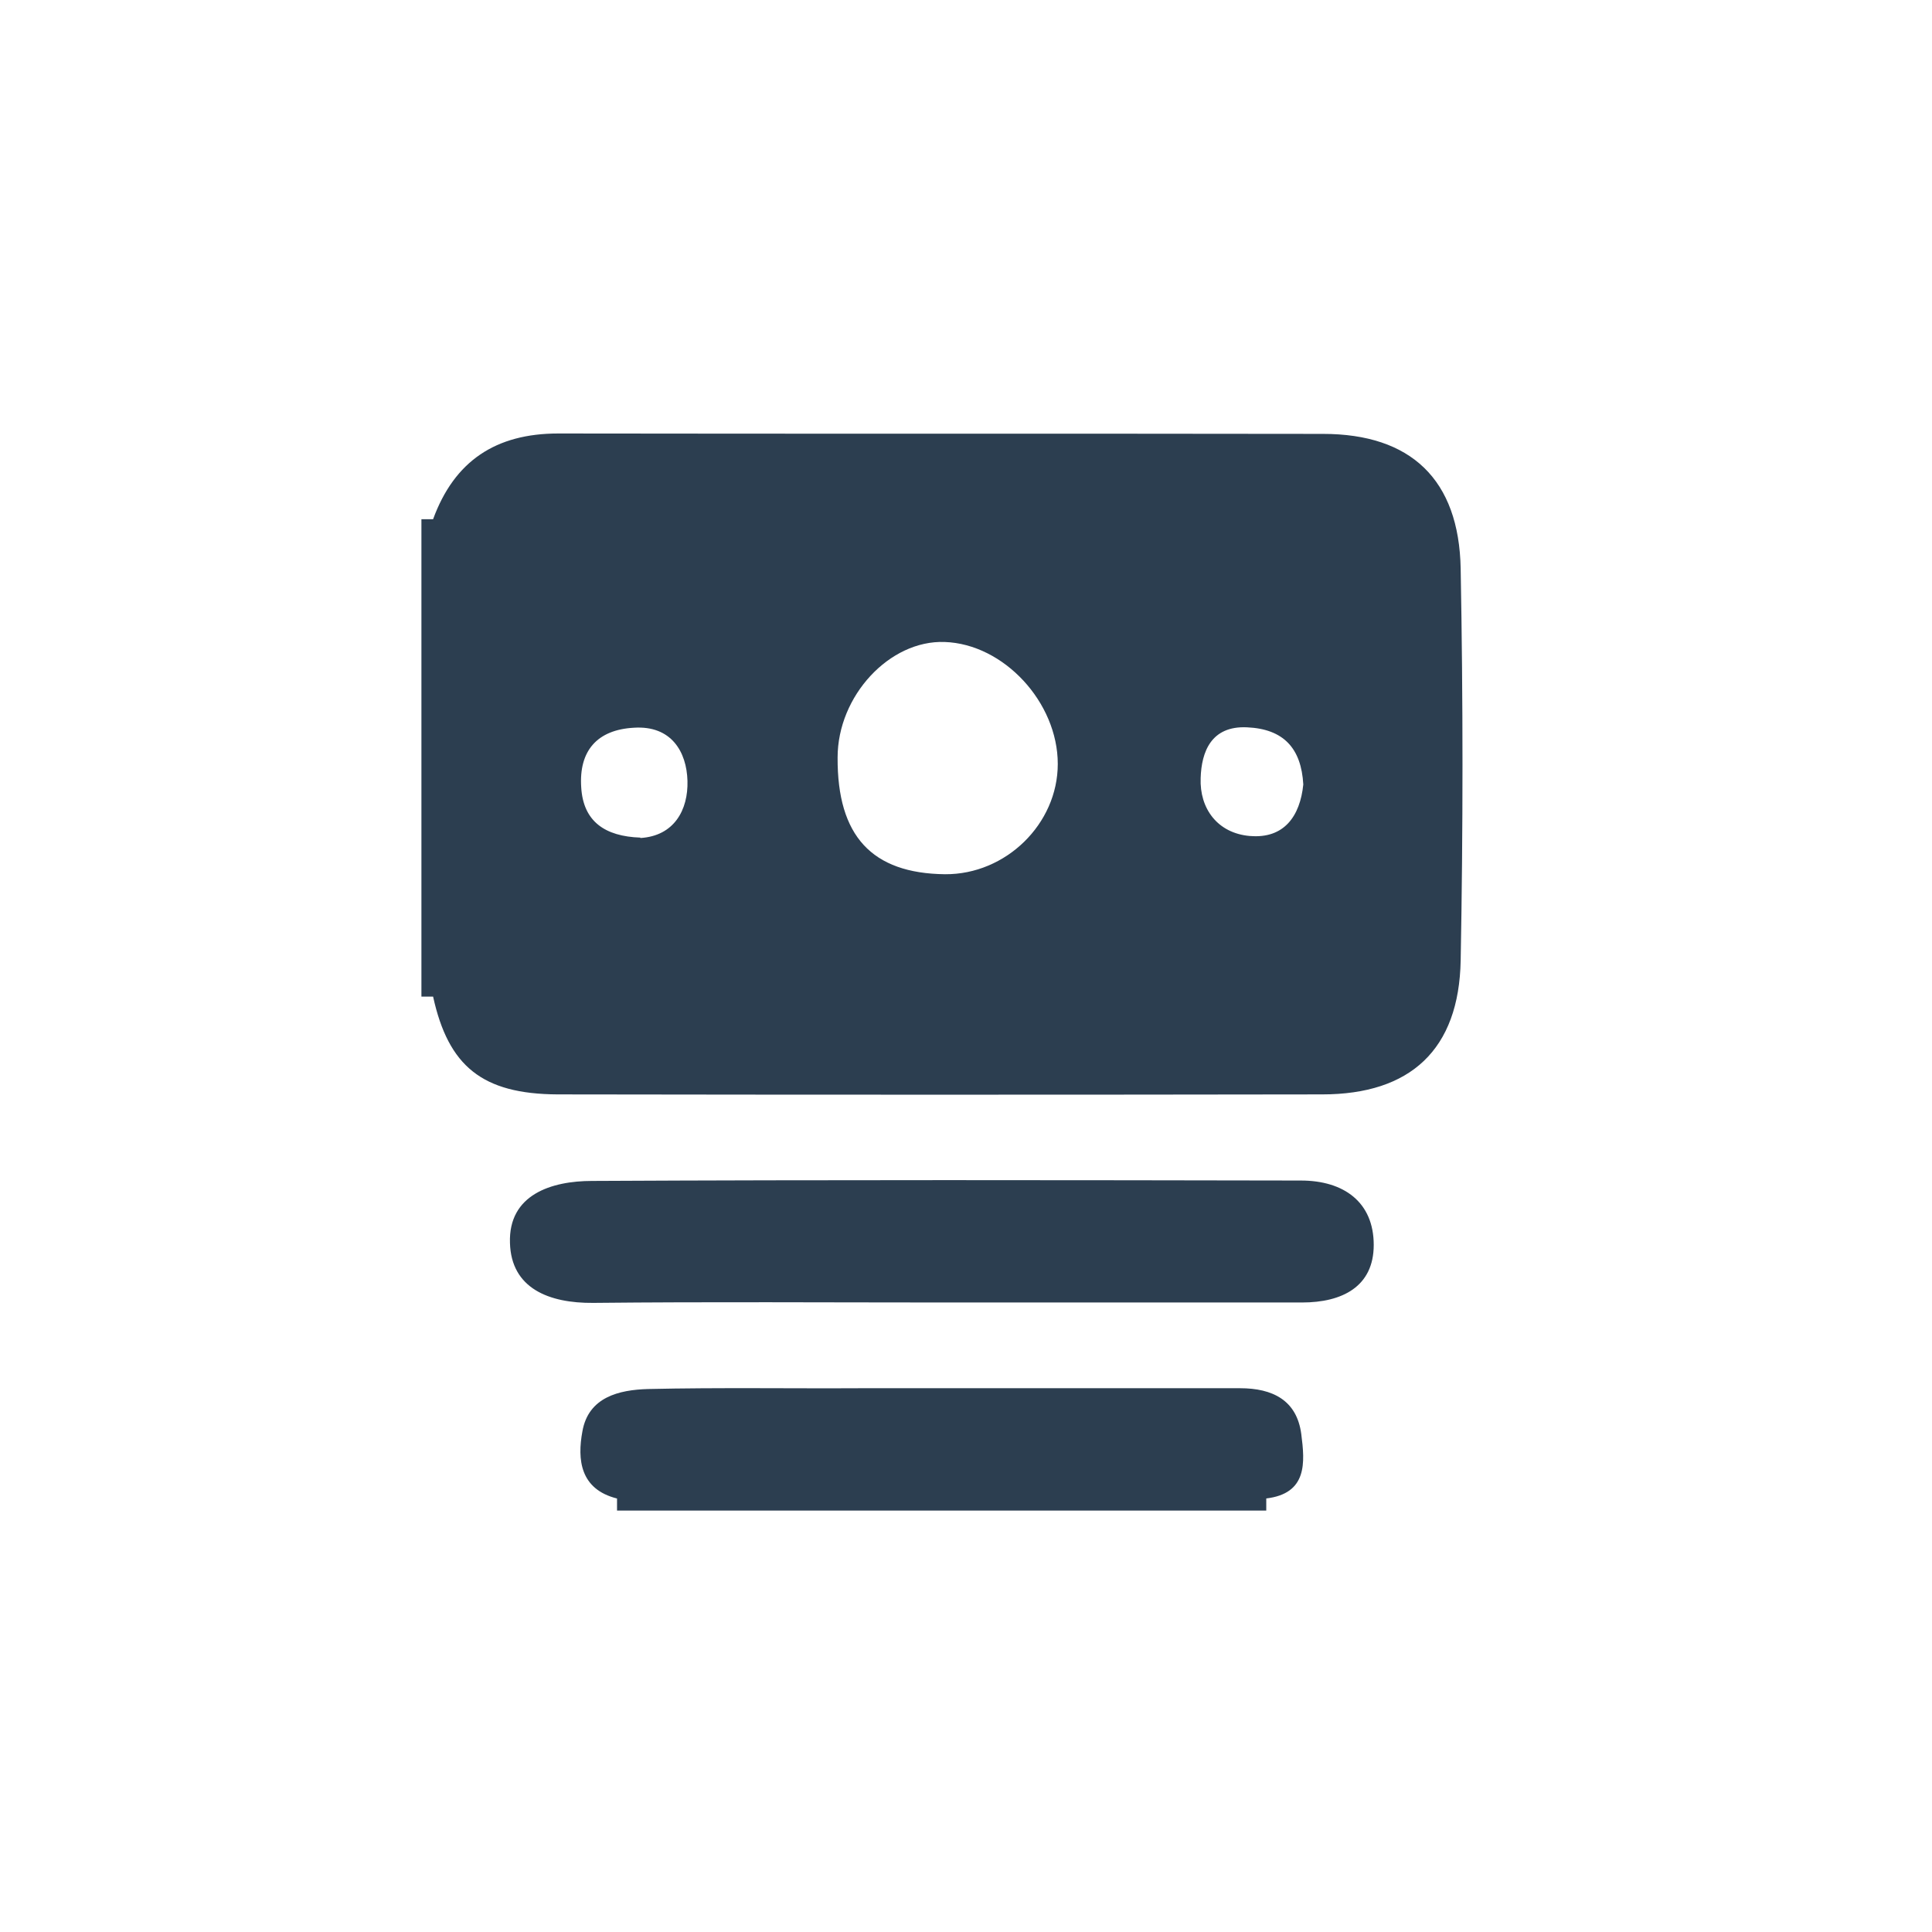 <?xml version="1.0" encoding="UTF-8"?>
<svg id="Calque_1" data-name="Calque 1" xmlns="http://www.w3.org/2000/svg" viewBox="0 0 48 48">
  <defs>
    <style>
      .cls-1 {
        fill: #2c3e50;
        stroke-width: 0px;
      }
    </style>
  </defs>
  <path class="cls-1" d="m15.33,37.53c0-.1,0-.2,0-.3.52-.53,1.2-.48,1.85-.49,4.14-.02,8.28-.02,12.43,0,.65,0,1.33-.04,1.85.49,0,.1,0,.2,0,.3H15.33Z"/>
  <path class="cls-1" d="m10.77,24.76c-.1,0-.2,0-.3,0v-11.86c.1,0,.2,0,.3,0,.45.42.47.99.48,1.54.03,2.92.03,5.85,0,8.77,0,.55-.03,1.12-.48,1.54Z"/>
  <path class="cls-1" d="m23.4,32.36c-2.89,0-5.77-.02-8.66.01-1.1.01-2.04-.36-2.07-1.49-.04-1.2,1.03-1.54,2.04-1.54,5.87-.03,11.74-.02,17.61-.01,1.07,0,1.81.54,1.81,1.6,0,1.04-.79,1.43-1.78,1.43-2.99,0-5.97,0-8.96,0Z"/>
  <path class="cls-1" d="m31.45,37.23c-5.37,0-10.75,0-16.12,0-.92-.23-.99-.97-.86-1.67.15-.85.91-1.03,1.63-1.05,1.77-.04,3.54-.01,5.31-.02,3.13,0,6.27,0,9.4,0,.81,0,1.41.3,1.52,1.14.09.7.16,1.48-.88,1.6Z"/>
  <path class="cls-1" d="m36.29,14.13c-.04-2.22-1.24-3.35-3.42-3.35-6.33-.01-12.66,0-19-.01-1.55,0-2.58.68-3.11,2.13,0,3.95,0,7.91,0,11.86.38,1.73,1.22,2.42,3.09,2.43,6.33.01,12.66.01,19,0,2.19,0,3.4-1.11,3.44-3.33.06-3.24.06-6.48,0-9.72Zm-20.38,6.68c-.88-.03-1.42-.4-1.47-1.25-.06-.9.39-1.43,1.31-1.48.93-.06,1.31.6,1.33,1.32.02.72-.33,1.37-1.17,1.42Zm7.57.91c-1.82-.02-2.68-.95-2.67-2.9,0-1.53,1.29-2.92,2.66-2.87,1.47.05,2.81,1.5,2.81,3.03,0,1.49-1.29,2.75-2.8,2.74Zm7.57-.95c-.8-.07-1.25-.68-1.22-1.44.02-.65.26-1.3,1.15-1.26.91.04,1.35.52,1.4,1.42-.08.79-.48,1.35-1.32,1.28Z"/>
</svg>